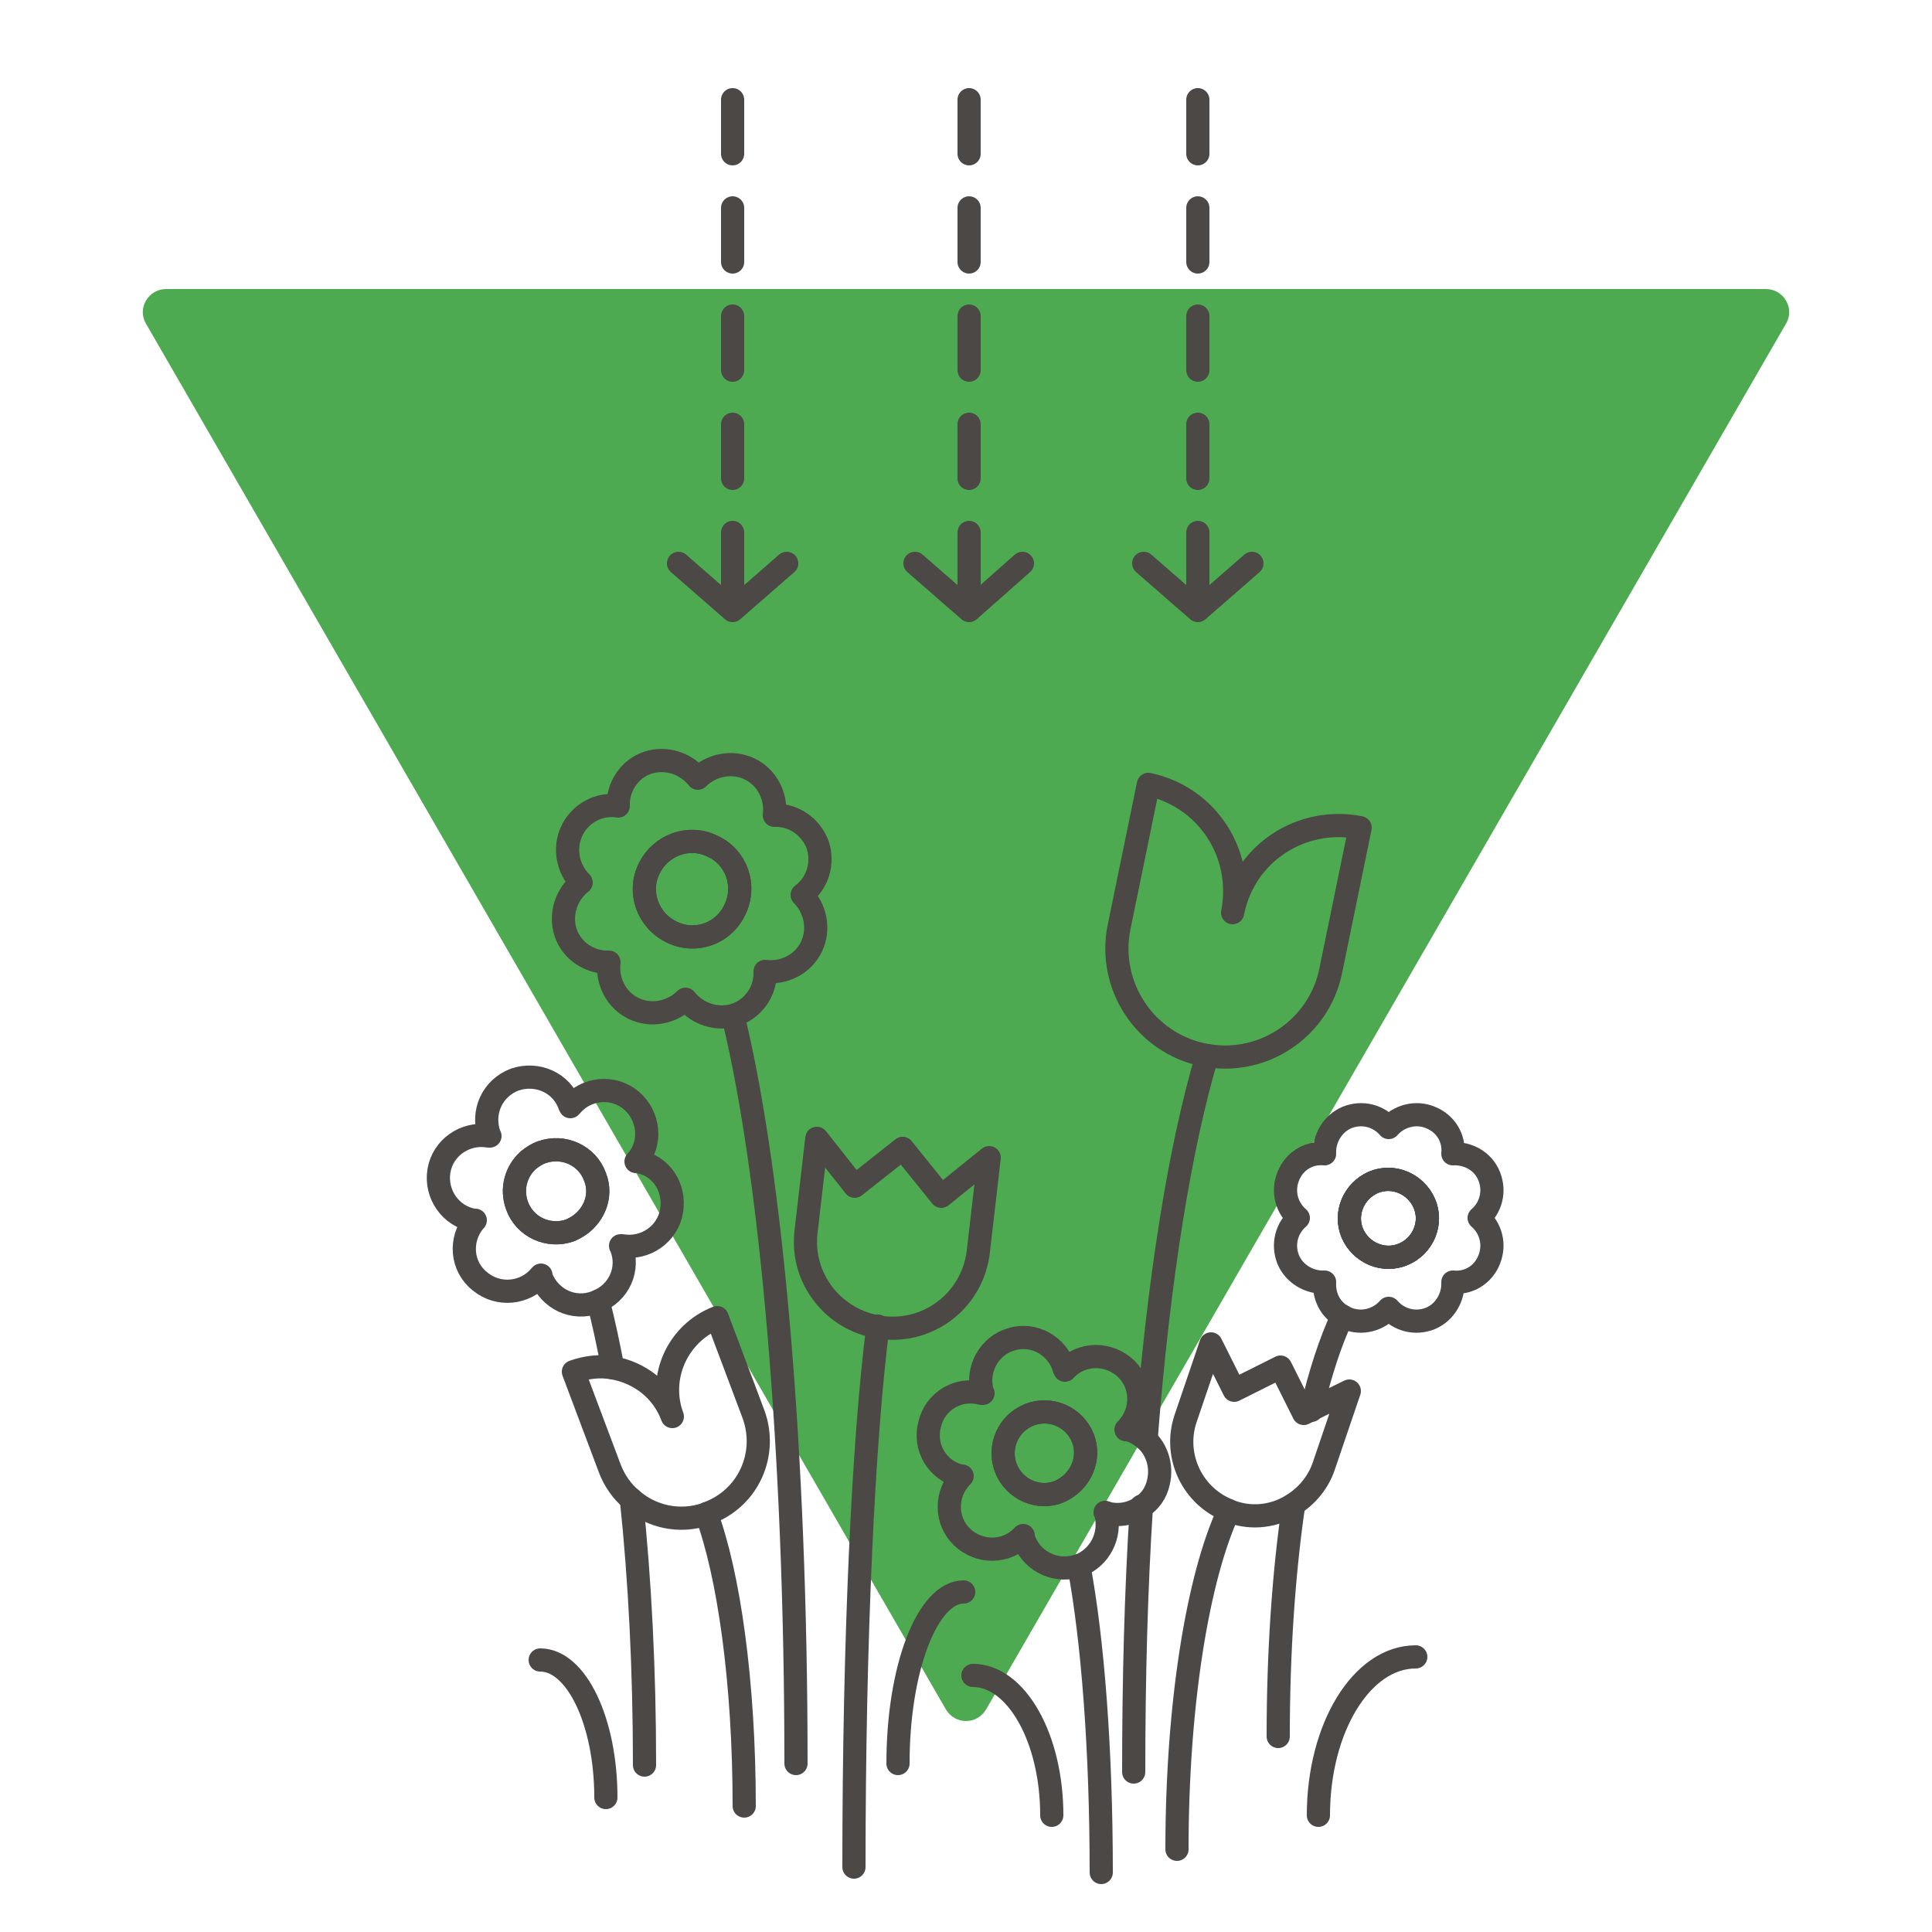<svg xmlns="http://www.w3.org/2000/svg" width="250" height="250" viewBox="0 0 250 250" preserveAspectRatio="xMidYMid meet" role="img" title="Plants Receiving CO2">
  <path fill="#4daa50" d="M122.4 221.2L18.9 41.9c-1.2-2 .3-4.5 2.6-4.5h207c2.3 0 3.8 2.5 2.6 4.5L127.6 221.2c-1.2 2-4 2-5.2 0z"/>
  <g fill="none" stroke="#4c4845" stroke-width="3" stroke-miterlimit="10" stroke-linecap="round" stroke-linejoin="round">
    <path d="M96.3 233.7c0-16-2-30-4.9-37.8m11.6 32.3c0-40.5-3.2-76.1-8-96.1m15.5 109.5c0-29.3 1.2-55.1 3.1-70m2.6 56.6c0-12.3 3.8-22.2 8.5-22.2m17.8 36.3c0-15.9-1.1-30.1-2.9-39.7m8.7-16.3c1.6-20.7 4.4-38 7.9-49.7m-8.5 58.3c-.7 10.8-1 22.4-1 34.4m5.6 10c0-18.8 2.7-35.2 6.7-43.8m-22.9 39.4c0-10-4.6-18.1-10.2-18.1M81.7 194c1.1 10.4 1.7 22.1 1.7 34.4M79.3 177c-.6-3.1-1.2-6-1.9-8.6m96.3 1.9c-1.5 3.2-2.9 7.4-4 12.2m-2.3 12.2c-1.3 8.9-2 19.1-2 30m-87 7.9c0-9.8-3.8-17.8-8.5-17.8m100.7 20.1c0-11.3 5.6-20.5 12.6-20.5"/>
    <path d="M105.8 109.3c-.9-2.4-3.2-3.9-5.6-3.8.3-2.4-.9-4.9-3.2-6-2.3-1.1-5-.5-6.7 1.2-1.5-1.9-4.1-2.8-6.5-2-2.4.8-3.9 3.2-3.8 5.6-2.4-.4-4.9.9-6 3.2-1.1 2.3-.5 5 1.2 6.7-1.9 1.5-2.8 4.1-2 6.5.8 2.4 3.2 3.9 5.6 3.8-.3 2.4.9 4.9 3.2 6 2.3 1.1 5 .5 6.7-1.2 1.5 1.9 4.1 2.8 6.5 2 .2-.1.3-.1.5-.2 2.1-1 3.4-3.1 3.3-5.4 2.4.3 4.9-.9 6-3.2 1.1-2.3.5-5-1.2-6.7 2-1.5 2.8-4.1 2-6.5zm-10.7 8.4c-.6 1.3-1.6 2.3-2.8 2.9-1.6.8-3.6.9-5.4 0-3.1-1.5-4.4-5.2-2.9-8.2 1.5-3.1 5.2-4.4 8.2-2.9 3.1 1.4 4.4 5.1 2.9 8.2z"/>
    <path d="M95.1 117.7c-.6 1.3-1.6 2.3-2.8 2.9-1.6.8-3.6.9-5.4 0-3.1-1.5-4.4-5.2-2.9-8.2 1.5-3.1 5.2-4.4 8.2-2.9 3.1 1.4 4.4 5.1 2.9 8.2z"/>
    <path d="M191.4 157.6c1.5-1.3 2.1-3.4 1.3-5.4s-2.8-3-4.7-2.9c.2-2-.9-3.9-2.9-4.7-1.9-.8-4.1-.2-5.4 1.3-1.3-1.5-3.4-2.1-5.4-1.3-1.9.8-3 2.8-2.9 4.7-2-.2-3.9.9-4.7 2.9s-.2 4.1 1.3 5.4c-1.5 1.3-2.1 3.4-1.3 5.4.8 1.9 2.8 3 4.7 2.9-.1 1.8.7 3.5 2.3 4.4l.6.3c1.9.8 4.1.2 5.4-1.3 1.3 1.5 3.4 2.1 5.4 1.3 1.9-.8 3-2.8 2.9-4.7 2 .2 3.9-.9 4.7-2.9.8-2 .2-4.1-1.3-5.4zm-9.8 4.7c-2.6 1.1-5.5-.2-6.6-2.7-1.1-2.6.2-5.5 2.7-6.6 2.6-1.1 5.5.2 6.6 2.7 1.1 2.5-.1 5.5-2.7 6.6z"/>
    <path d="M181.6 162.3c-2.6 1.1-5.5-.2-6.6-2.7-1.1-2.6.2-5.5 2.7-6.6 2.6-1.1 5.5.2 6.6 2.7 1.1 2.5-.1 5.5-2.7 6.6z"/>
    <path d="M181.6 162.3c-2.6 1.1-5.5-.2-6.6-2.7-1.1-2.6.2-5.5 2.7-6.6 2.6-1.1 5.5.2 6.6 2.7 1.1 2.5-.1 5.5-2.7 6.6z"/>
    <path d="M82.5 150.3h-.2l.1-.1c2-2.3 1.6-5.8-.7-7.8-2.4-2-5.9-1.6-7.8.7l-.1.1s0-.1-.1-.2c-1-2.9-4.2-4.3-7.1-3.3-2.9 1.1-4.3 4.2-3.3 7.1 0 0 0 .1.1.2h-.2c-3-.5-5.9 1.5-6.4 4.5s1.5 5.9 4.5 6.4h.2l-.1.1c-2 2.4-1.7 5.9.7 7.8 2.4 2 5.9 1.6 7.8-.7l.1-.1v.2c1.1 2.9 4.2 4.4 7.1 3.3.1 0 .1 0 .2-.1 2.8-1.1 4.2-4.2 3.1-7 0-.1 0-.1-.1-.2h.2c3 .5 5.9-1.5 6.4-4.5s-1.3-5.9-4.4-6.4zm-8.1 8.6l-.6.3c-2.8 1-5.9-.4-6.9-3.2-.8-2.2-.1-4.5 1.5-5.9.5-.4 1.1-.8 1.7-1 2.8-1 5.9.4 6.9 3.2 1 2.5-.2 5.3-2.6 6.6z"/>
    <path d="M74.4 158.9l-.6.3c-2.8 1-5.9-.4-6.9-3.2-.8-2.2-.1-4.5 1.5-5.9.5-.4 1.1-.8 1.7-1 2.8-1 5.9.4 6.9 3.2 1 2.5-.2 5.3-2.6 6.6z"/>
    <path d="M148.3 186.3c-.7-.6-1.5-1.1-2.4-1.3h-.2l.1-.1c2.1-2.2 2.1-5.7-.1-7.8-2.2-2.1-5.7-2.1-7.8.1l-.1.1c0-.1 0-.1-.1-.2-.8-2.9-3.9-4.7-6.8-3.8-2.9.8-4.6 3.9-3.8 6.8 0 .1 0 .1.1.2h-.2c-3-.8-6 1-6.7 4-.8 3 1 6 4 6.7h.2c-.1 0-.1.1-.1.1-2.1 2.2-2.1 5.7.1 7.8 2.2 2.1 5.7 2.1 7.8-.1l.1-.1v.2c.8 2.9 3.9 4.6 6.8 3.8.1 0 .2-.1.4-.1 2.7-1 4.2-3.9 3.5-6.7 0-.1 0-.1-.1-.2.1 0 .1 0 .2.1 1.6.4 3.2.1 4.5-.8 1.1-.7 1.9-1.8 2.2-3.2.5-2.1-.2-4.2-1.6-5.5zm-11.2 6.7c-.2.1-.4.1-.5.2-2.9.8-5.8-.9-6.6-3.7-.8-2.9.9-5.8 3.7-6.6 2.9-.8 5.8.9 6.6 3.7.7 2.6-.7 5.3-3.2 6.4zm38.9-85.9l-3.8 18.5c-1.5 7.4-8.6 12.2-15.9 11-.2 0-.4-.1-.6-.1-7.6-1.6-12.4-9-10.9-16.5l3.8-18.5c7.6 1.6 12.4 9 10.9 16.6 1.5-7.7 8.9-12.5 16.5-11zm-84.4 88.7c-.1 0-.2.1-.2.1-3.4 1.2-7.1.4-9.7-1.9-1.2-1-2.2-2.4-2.8-4l-4.7-12.5c1.7-.6 3.4-.8 5.1-.5 3.4.6 6.4 2.8 7.7 6.3-1.9-5.1.7-10.8 5.8-12.8l4.7 12.5c1.9 5.2-.7 10.9-5.9 12.8zm36.4-46l-1.4 12.1c-.7 6.2-6.2 10.6-12.4 9.9-.2 0-.4-.1-.6-.1-5.9-1-10-6.4-9.3-12.3l1.4-12.1 4.9 6.2 6.2-4.9 5 6.2 6.2-5z"/>
    <path d="M137.1 193c-.2.1-.4.1-.5.2-2.9.8-5.8-.9-6.6-3.7-.8-2.9.9-5.8 3.7-6.6 2.9-.8 5.8.9 6.6 3.7.7 2.6-.7 5.3-3.2 6.4zm37.5-13l-3.3 9.7c-.7 2.1-2.2 3.9-4 5-2.3 1.5-5.3 1.9-8 .9-.1 0-.2-.1-.2-.1-4.8-1.8-7.3-7.1-5.7-11.9l3.3-9.7 3 6 6-3 3 6 1-.5 4.9-2.4z"/>
    <path d="M155 75.9V8.1m-29.6 67.8V8.1M94.8 75.9V8.1" stroke-dasharray="7"/>
    <path d="M87.8 72.9l7 6.1 7-6.1m16.6 0l7 6.1 6.9-6.1m15.7 0l7 6.1 7-6.1"/>
  </g>
</svg>
